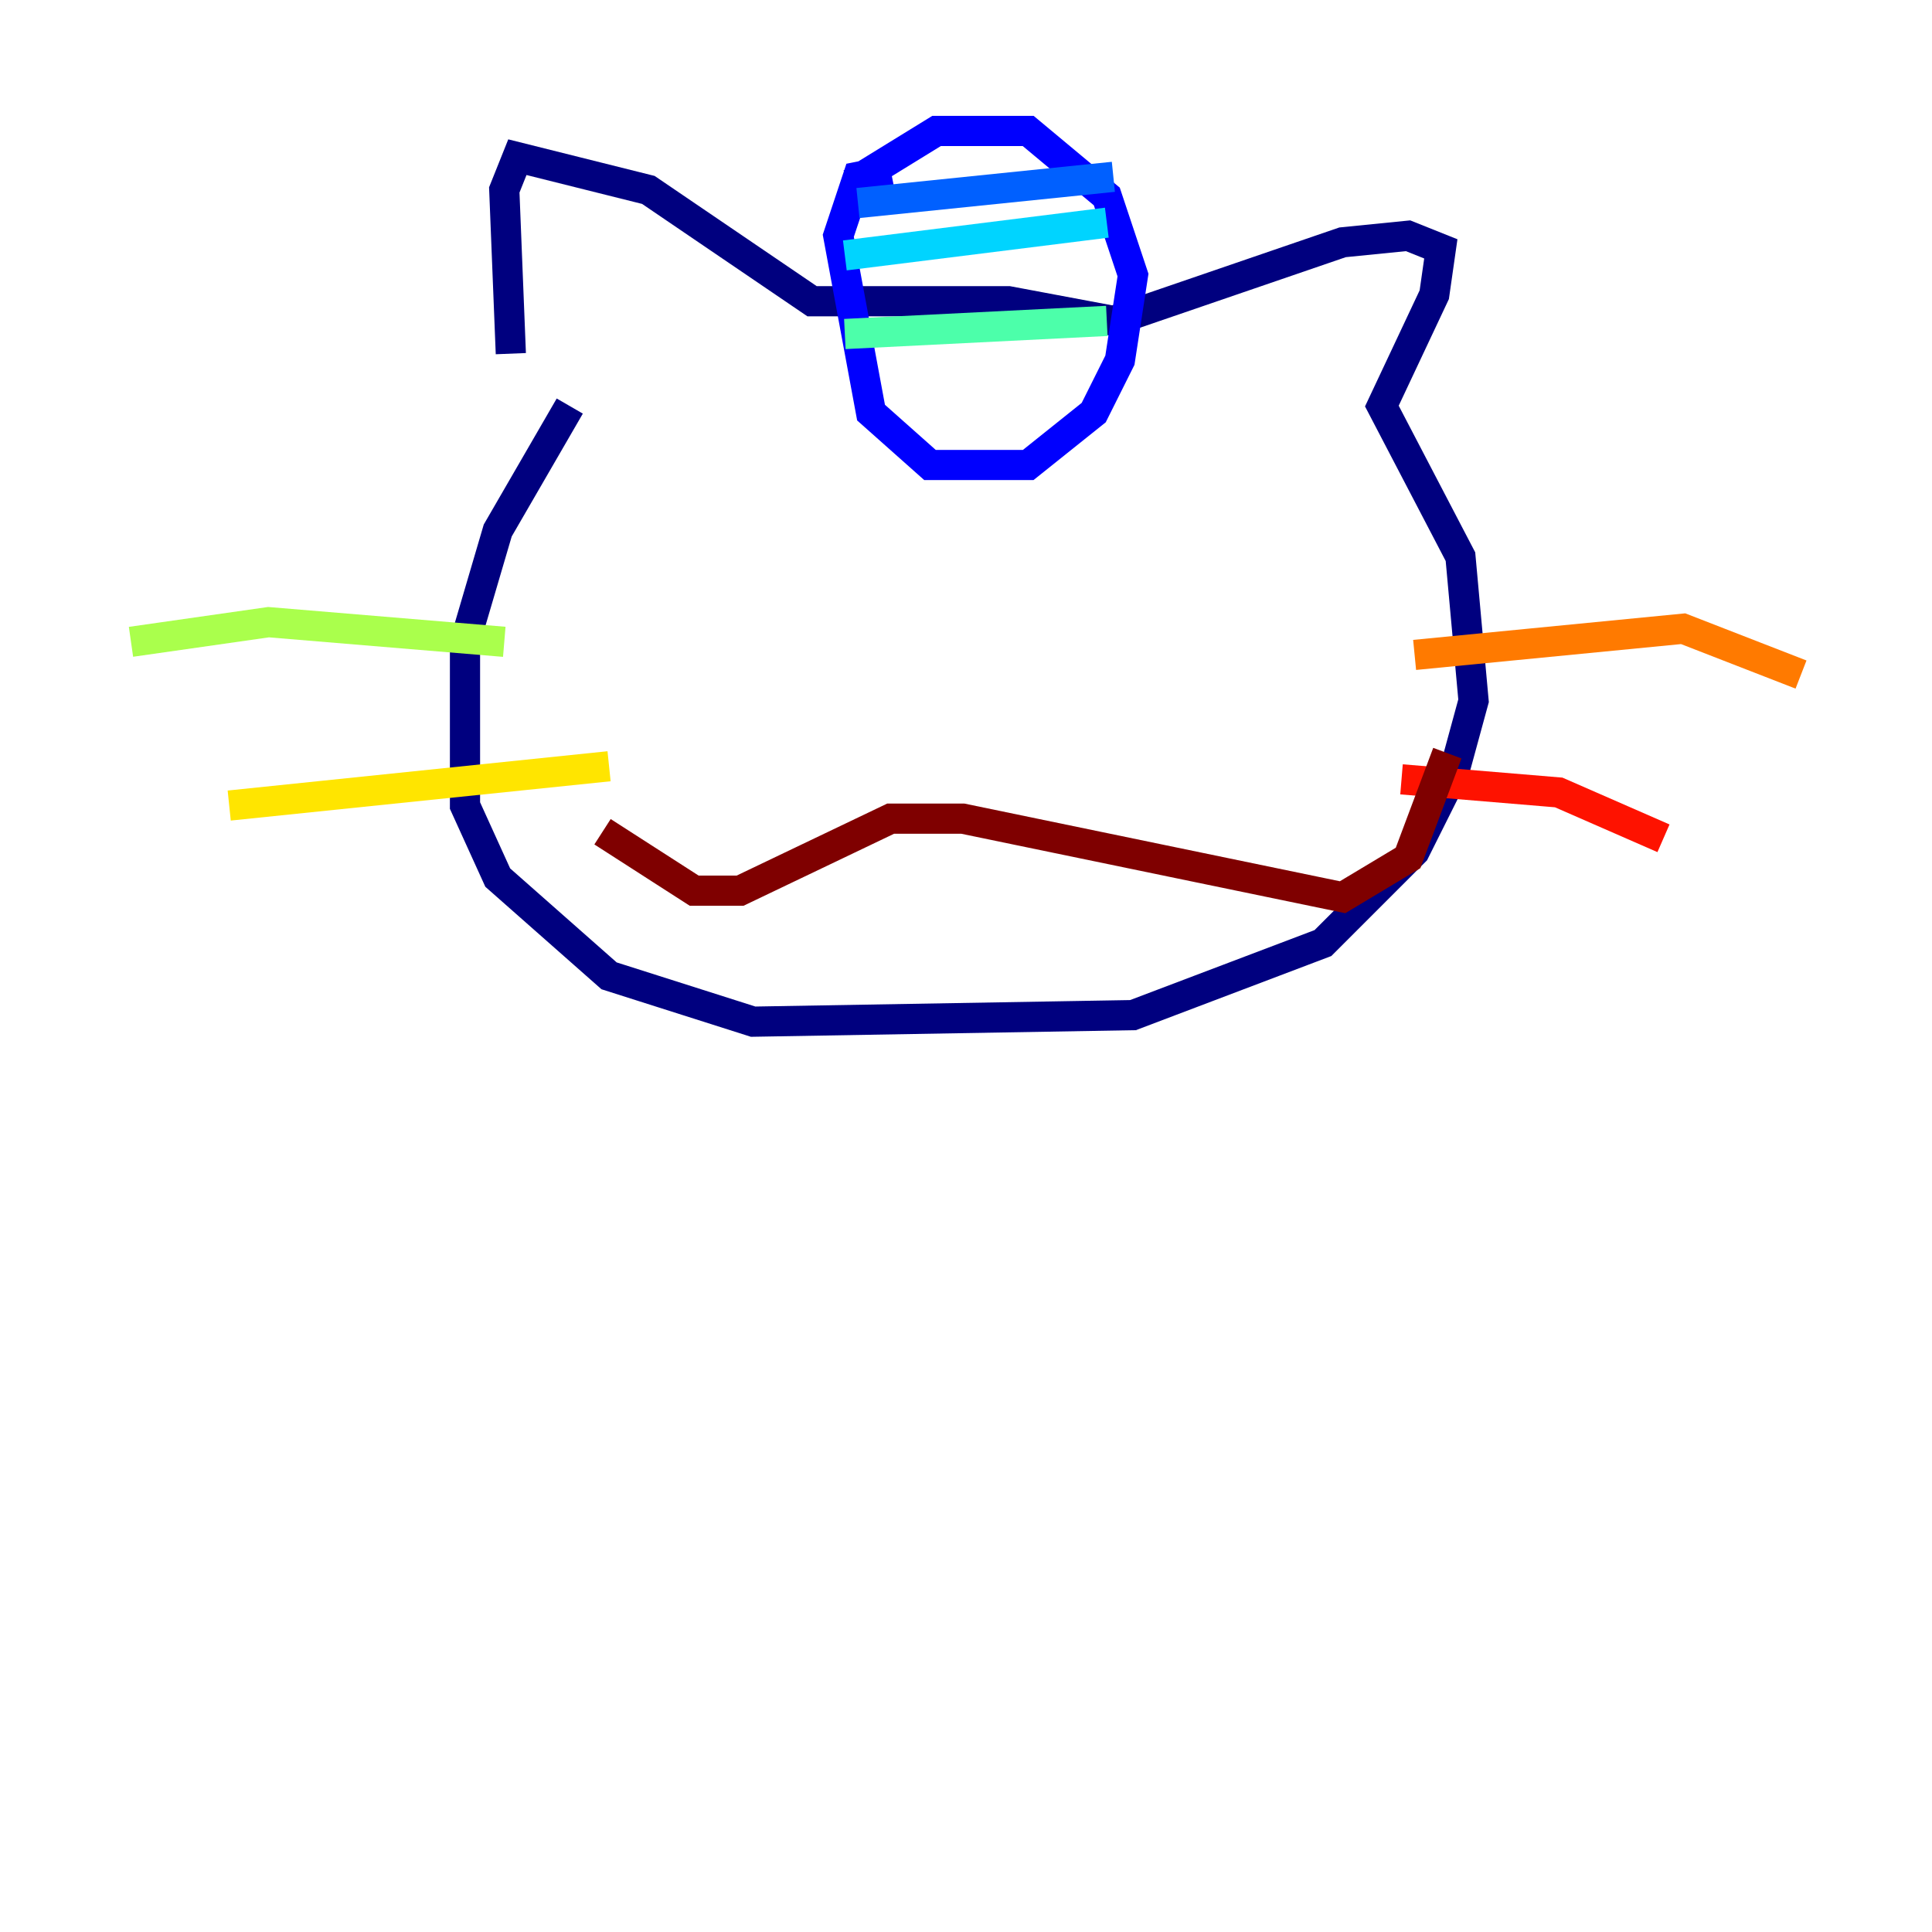 <?xml version="1.0" encoding="utf-8" ?>
<svg baseProfile="tiny" height="128" version="1.2" viewBox="0,0,128,128" width="128" xmlns="http://www.w3.org/2000/svg" xmlns:ev="http://www.w3.org/2001/xml-events" xmlns:xlink="http://www.w3.org/1999/xlink"><defs /><polyline fill="none" points="37.749,26.902 32.976,35.146 30.807,42.522 30.807,53.37 32.976,58.142 40.352,64.651 49.898,67.688 75.064,67.254 87.647,62.481 93.722,56.407 96.325,51.2 97.627,46.427 96.759,36.881 91.552,26.902 95.024,19.525 95.458,16.488 93.288,15.62 88.949,16.054 73.763,21.261 66.82,19.959 53.803,19.959 42.956,12.583 34.278,10.414 33.41,12.583 33.844,23.43" stroke="#00007f" stroke-width="2" /><polyline fill="none" points="59.01,11.281 56.841,11.715 55.539,15.62 57.709,27.336 61.614,30.807 68.122,30.807 72.461,27.336 74.197,23.864 75.064,18.224 73.329,13.017 68.122,8.678 62.047,8.678 56.407,12.149" stroke="#0000fe" stroke-width="2" /><polyline fill="none" points="56.841,13.451 73.763,11.715" stroke="#0060ff" stroke-width="2" /><polyline fill="none" points="55.973,16.922 73.329,14.752" stroke="#00d4ff" stroke-width="2" /><polyline fill="none" points="55.973,22.129 73.329,21.261" stroke="#4cffaa" stroke-width="2" /><polyline fill="none" points="33.41,42.522 17.79,41.22 8.678,42.522" stroke="#aaff4c" stroke-width="2" /><polyline fill="none" points="15.186,53.37 40.352,50.766" stroke="#ffe500" stroke-width="2" /><polyline fill="none" points="93.722,43.39 111.512,41.654 119.322,44.691" stroke="#ff7a00" stroke-width="2" /><polyline fill="none" points="92.854,51.634 103.268,52.502 110.21,55.539" stroke="#fe1200" stroke-width="2" /><polyline fill="none" points="39.919,55.105 45.993,59.01 49.031,59.01 59.01,54.237 63.783,54.237 88.949,59.444 93.288,56.841 95.891,49.898" stroke="#7f0000" stroke-width="2" /></svg>